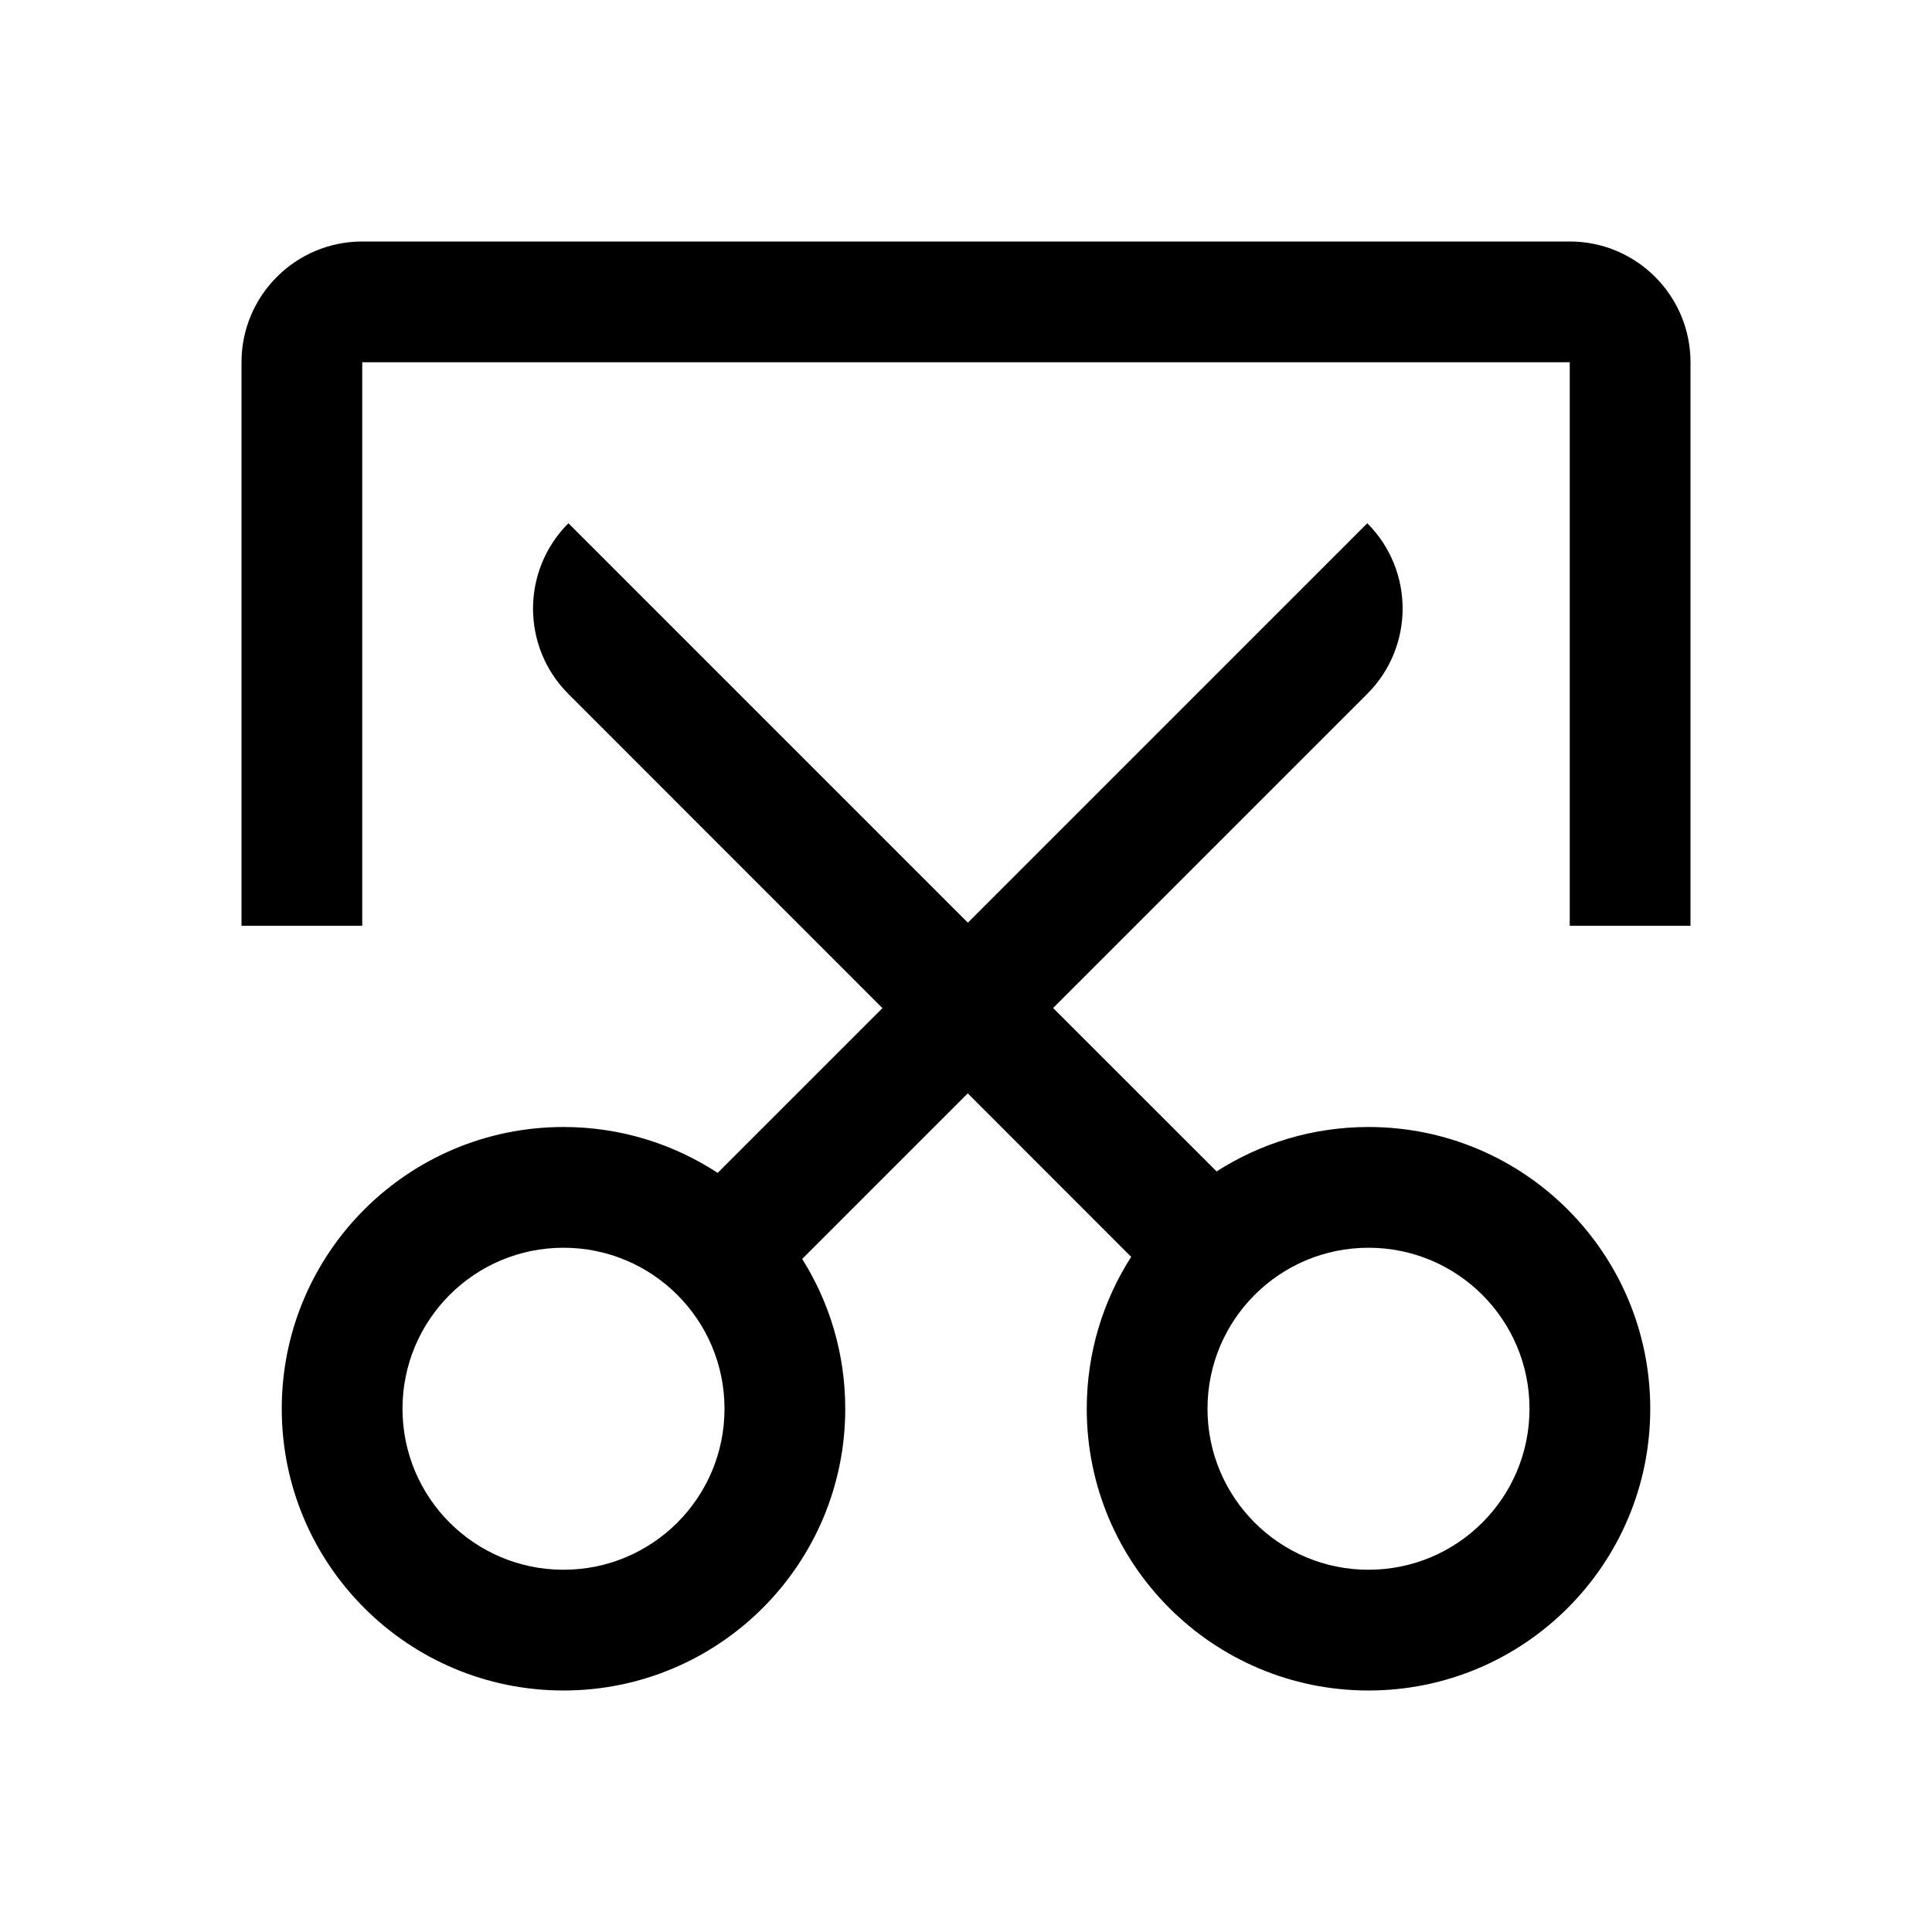 <svg id="long_screenshot_24" viewBox="0 0 24 24" fill="none" xmlns="http://www.w3.org/2000/svg"><path fill-rule="evenodd" clip-rule="evenodd" d="M4.5 4.5H19.5V11.5H21V4.5C21 3.672 20.328 3 19.5 3H4.5C3.672 3 3 3.672 3 4.5V11.5H4.5L4.5 4.5ZM7 19.5C8.105 19.5 9 18.605 9 17.5C9 16.395 8.105 15.5 7 15.5C5.895 15.5 5 16.395 5 17.5C5 18.605 5.895 19.5 7 19.5ZM7 21C8.933 21 10.5 19.433 10.5 17.5C10.5 16.816 10.304 16.178 9.965 15.639L12.022 13.582L14.052 15.613C13.703 16.157 13.5 16.805 13.5 17.5C13.5 19.433 15.067 21 17 21C18.933 21 20.5 19.433 20.5 17.5C20.5 15.567 18.933 14 17 14C16.305 14 15.657 14.203 15.113 14.552L13.082 12.522L16.985 8.619C17.57 8.034 17.57 7.085 16.985 6.5L12.023 11.462L7.061 6.5C6.475 7.086 6.475 8.035 7.061 8.621L10.962 12.523L8.915 14.57C8.365 14.21 7.707 14 7 14C5.067 14 3.5 15.567 3.5 17.5C3.5 19.433 5.067 21 7 21ZM19 17.5C19 18.605 18.105 19.5 17 19.5C15.895 19.5 15 18.605 15 17.5C15 16.395 15.895 15.5 17 15.5C18.105 15.5 19 16.395 19 17.5Z" fill="currentColor"></path></svg>